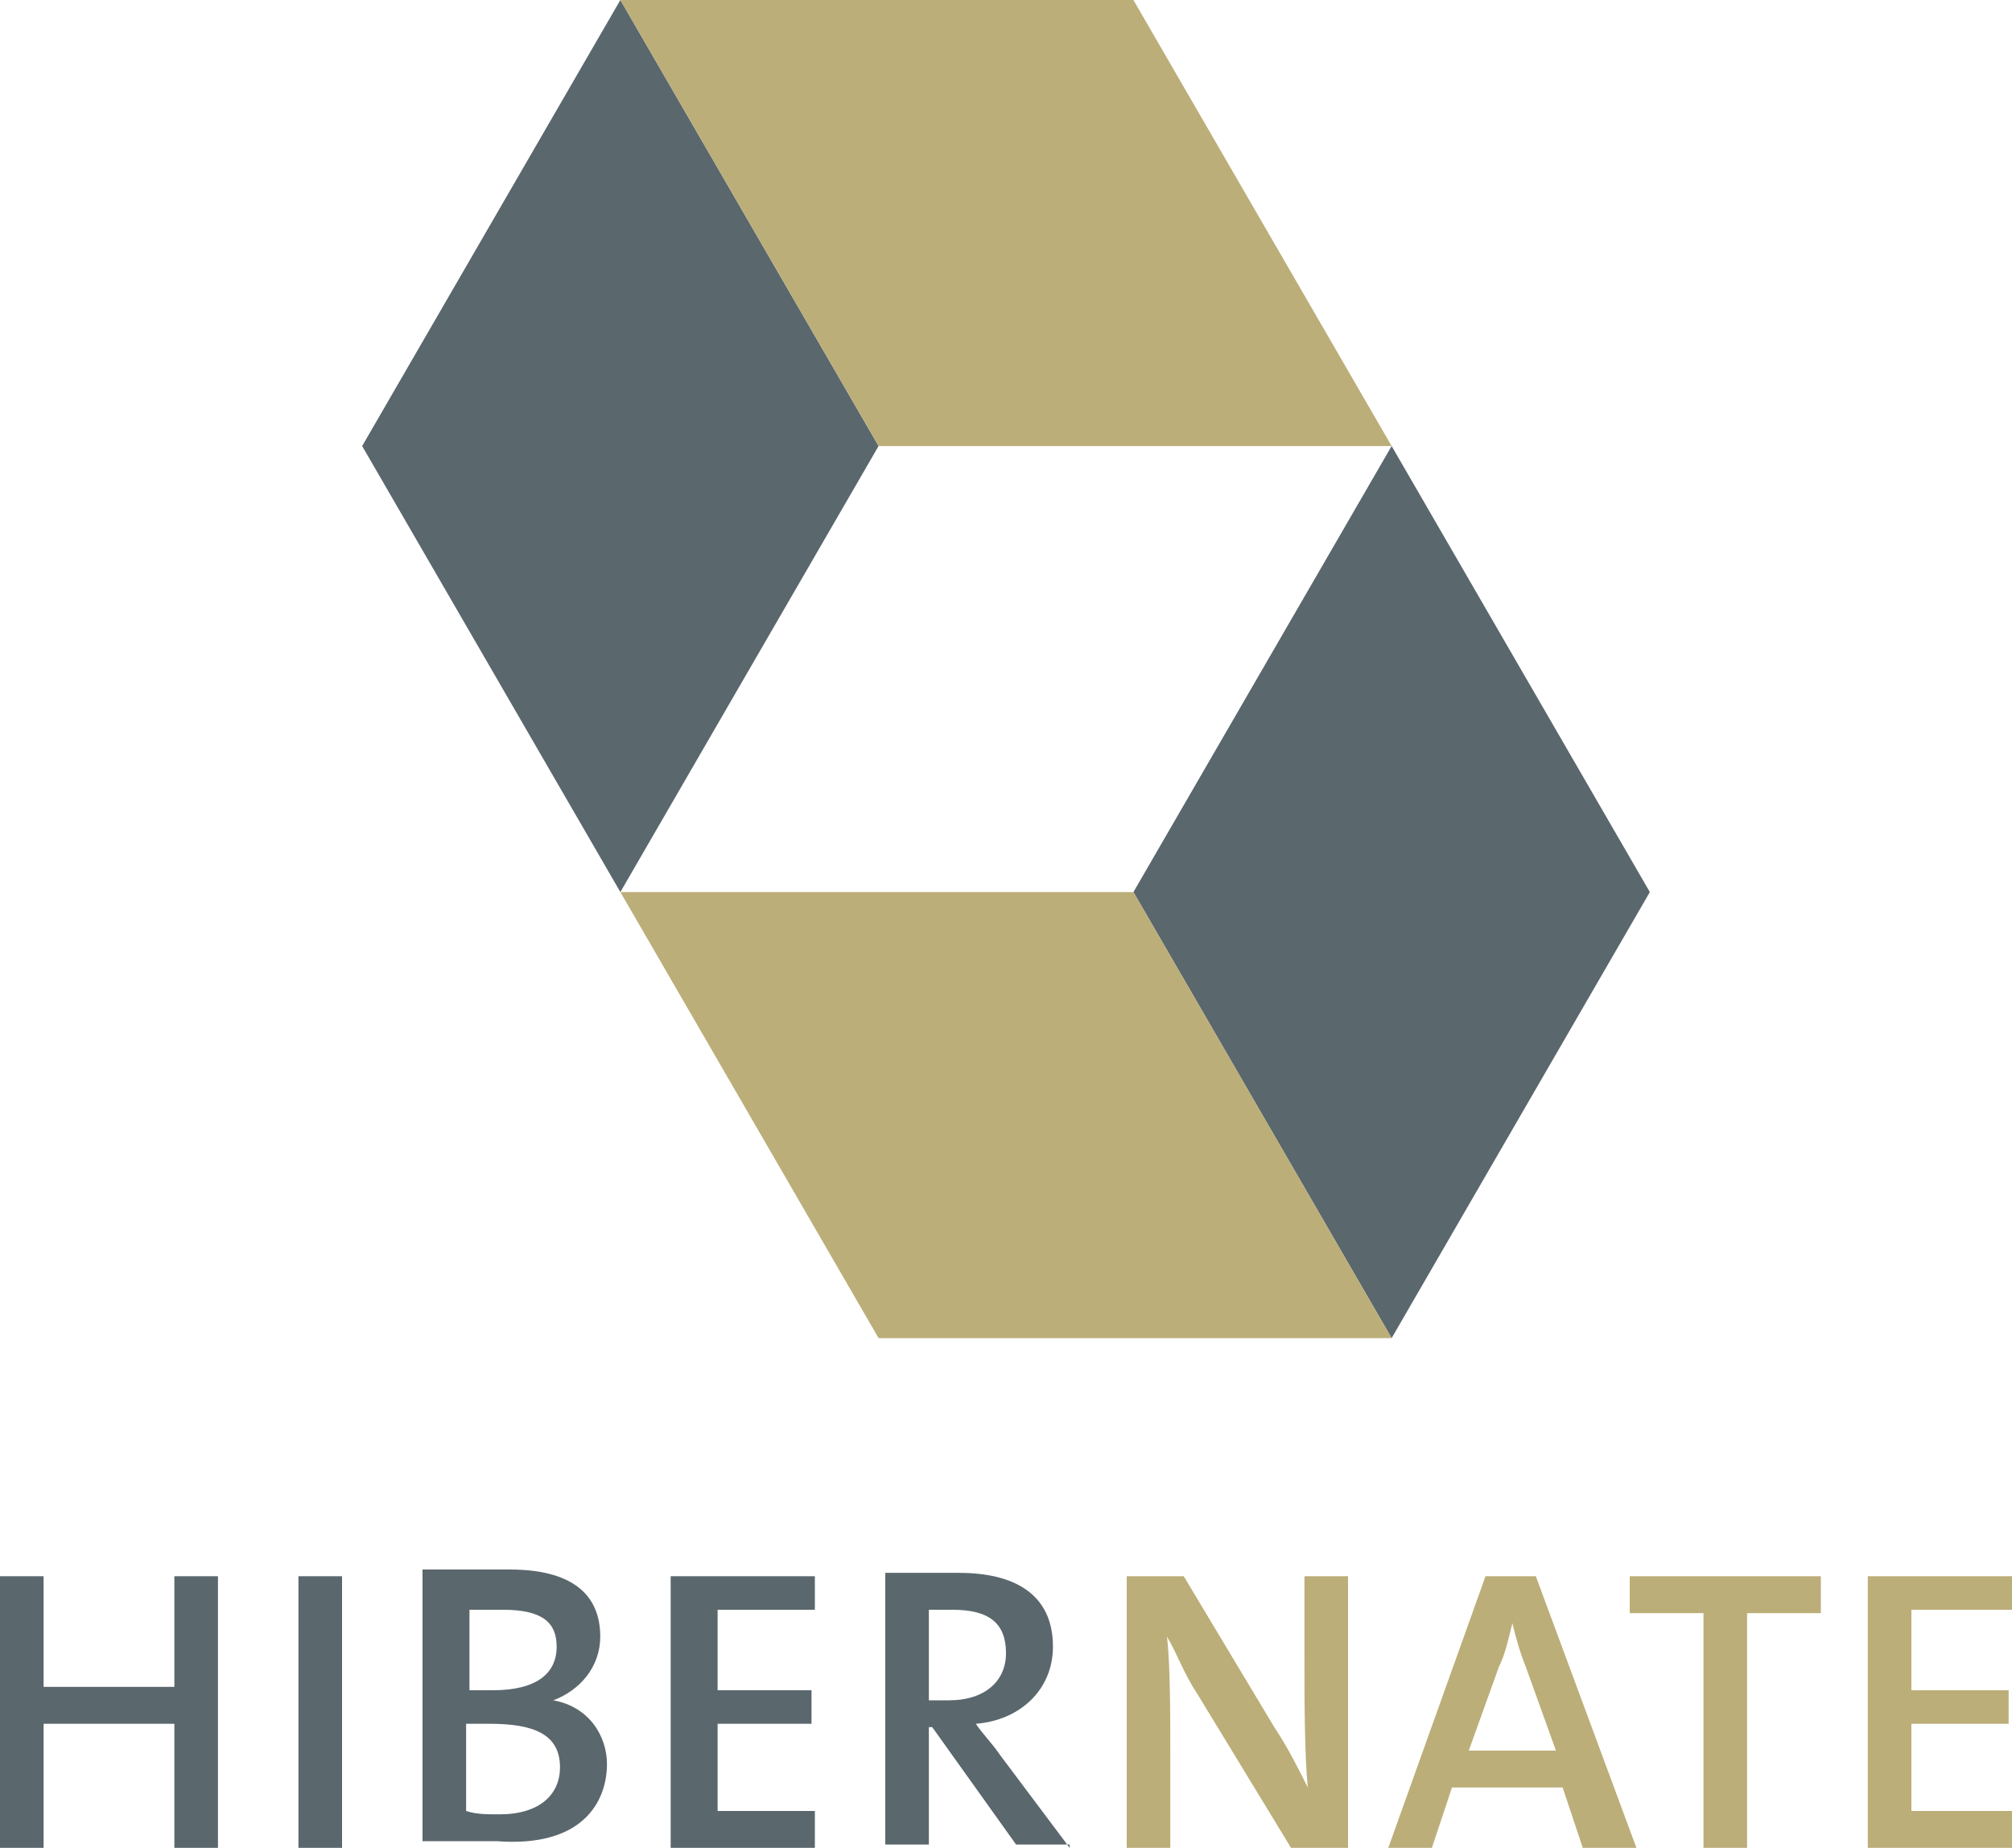 <?xml version="1.0" encoding="utf-8"?>
<!-- Generator: Adobe Illustrator 21.1.0, SVG Export Plug-In . SVG Version: 6.00 Build 0)  -->
<svg version="1.1" id="Layer_1" xmlns="http://www.w3.org/2000/svg" xmlns:xlink="http://www.w3.org/1999/xlink" x="0px" y="0px"
	 viewBox="0 0 60 55.1" style="enable-background:new 0 0 60 55.1;" xml:space="preserve">
<style type="text/css">
	.st0{fill:#5A676D;}
	.st1{fill:#BCAE79;}
</style>
<g>
	<polygon class="st0" points="26.2,13.3 18.5,26.6 18.5,26.6 10.8,13.3 18.5,0 	"/>
	<polygon class="st1" points="33.8,0 18.5,0 26.2,13.3 41.5,13.3 	"/>
	<polygon class="st0" points="33.8,26.6 41.5,13.3 41.5,13.3 49.2,26.6 41.5,39.9 	"/>
	<polygon class="st1" points="26.2,39.9 41.5,39.9 33.8,26.6 18.5,26.6 	"/>
</g>
<g>
	<polygon class="st0" points="6.5,55.1 6.5,47 5.2,47 5.2,50.3 1.3,50.3 1.3,47 0,47 0,55.1 1.3,55.1 1.3,51.4 5.2,51.4 5.2,55.1 	
		"/>
	<polygon class="st0" points="10.2,55.1 10.2,47 8.9,47 8.9,55.1 	"/>
	<path class="st0" d="M18.1,52.6c0-0.8-0.5-1.7-1.6-1.9v0c0.8-0.3,1.4-1,1.4-1.9c0-1.3-0.9-2-2.7-2c-1,0-1.9,0-2.6,0v8.1
		c0.9,0,1.7,0,2.2,0C17.4,55.1,18.1,53.7,18.1,52.6L18.1,52.6z M16.6,49.1c0,0.8-0.6,1.3-1.9,1.3c-0.3,0-0.5,0-0.7,0V48
		c0.3,0,0.7,0,1,0C16.2,48,16.6,48.4,16.6,49.1L16.6,49.1z M16.7,52.7c0,0.8-0.6,1.4-1.8,1.4c-0.4,0-0.7,0-1-0.1v-2.6
		c0.2,0,0.6,0,0.7,0C15.9,51.4,16.7,51.7,16.7,52.7L16.7,52.7z"/>
	<polygon class="st0" points="24.3,55.1 24.3,54 21.4,54 21.4,51.4 24.2,51.4 24.2,50.4 21.4,50.4 21.4,48 24.3,48 24.3,47 20,47 
		20,55.1 	"/>
	<path class="st0" d="M31.9,55.1l-2.1-2.8c-0.2-0.3-0.5-0.6-0.7-0.9c1.3-0.1,2.3-1,2.3-2.3c0-1.6-1.2-2.2-2.8-2.2
		c-0.9,0-1.6,0-2.2,0v8.1h1.3v-3.5h0.1l2.5,3.5H31.9L31.9,55.1z M30,49.3c0,0.8-0.6,1.4-1.7,1.4c-0.3,0-0.5,0-0.6,0V48
		c0.2,0,0.4,0,0.7,0C29.5,48,30,48.4,30,49.3L30,49.3z"/>
	<path class="st1" d="M40.2,55.1V47h-1.3v2.4c0,1.2,0,2.9,0.1,3.9c-0.3-0.6-0.6-1.2-1-1.8L35.3,47h-1.7v8.1h1.3v-2.7
		c0-1.2,0-2.8-0.1-3.6c0.3,0.5,0.5,1.1,0.9,1.7l2.8,4.6L40.2,55.1L40.2,55.1z"/>
	<path class="st1" d="M48.8,55.1l-3-8.1h-1.5l-2.9,8.1h1.3l0.6-1.8h3.3l0.6,1.8H48.8L48.8,55.1z M46.4,52.2h-2.6l0.9-2.5
		c0.2-0.4,0.3-0.9,0.4-1.3h0c0.1,0.4,0.2,0.8,0.4,1.3L46.4,52.2L46.4,52.2z"/>
	<polygon class="st1" points="54.3,48.1 54.3,47 48.6,47 48.6,48.1 50.8,48.1 50.8,55.1 52.1,55.1 52.1,48.1 	"/>
	<polygon class="st1" points="60,55.1 60,54 57,54 57,51.4 59.9,51.4 59.9,50.4 57,50.4 57,48 60,48 60,47 55.7,47 55.7,55.1 	"/>
</g>
</svg>

